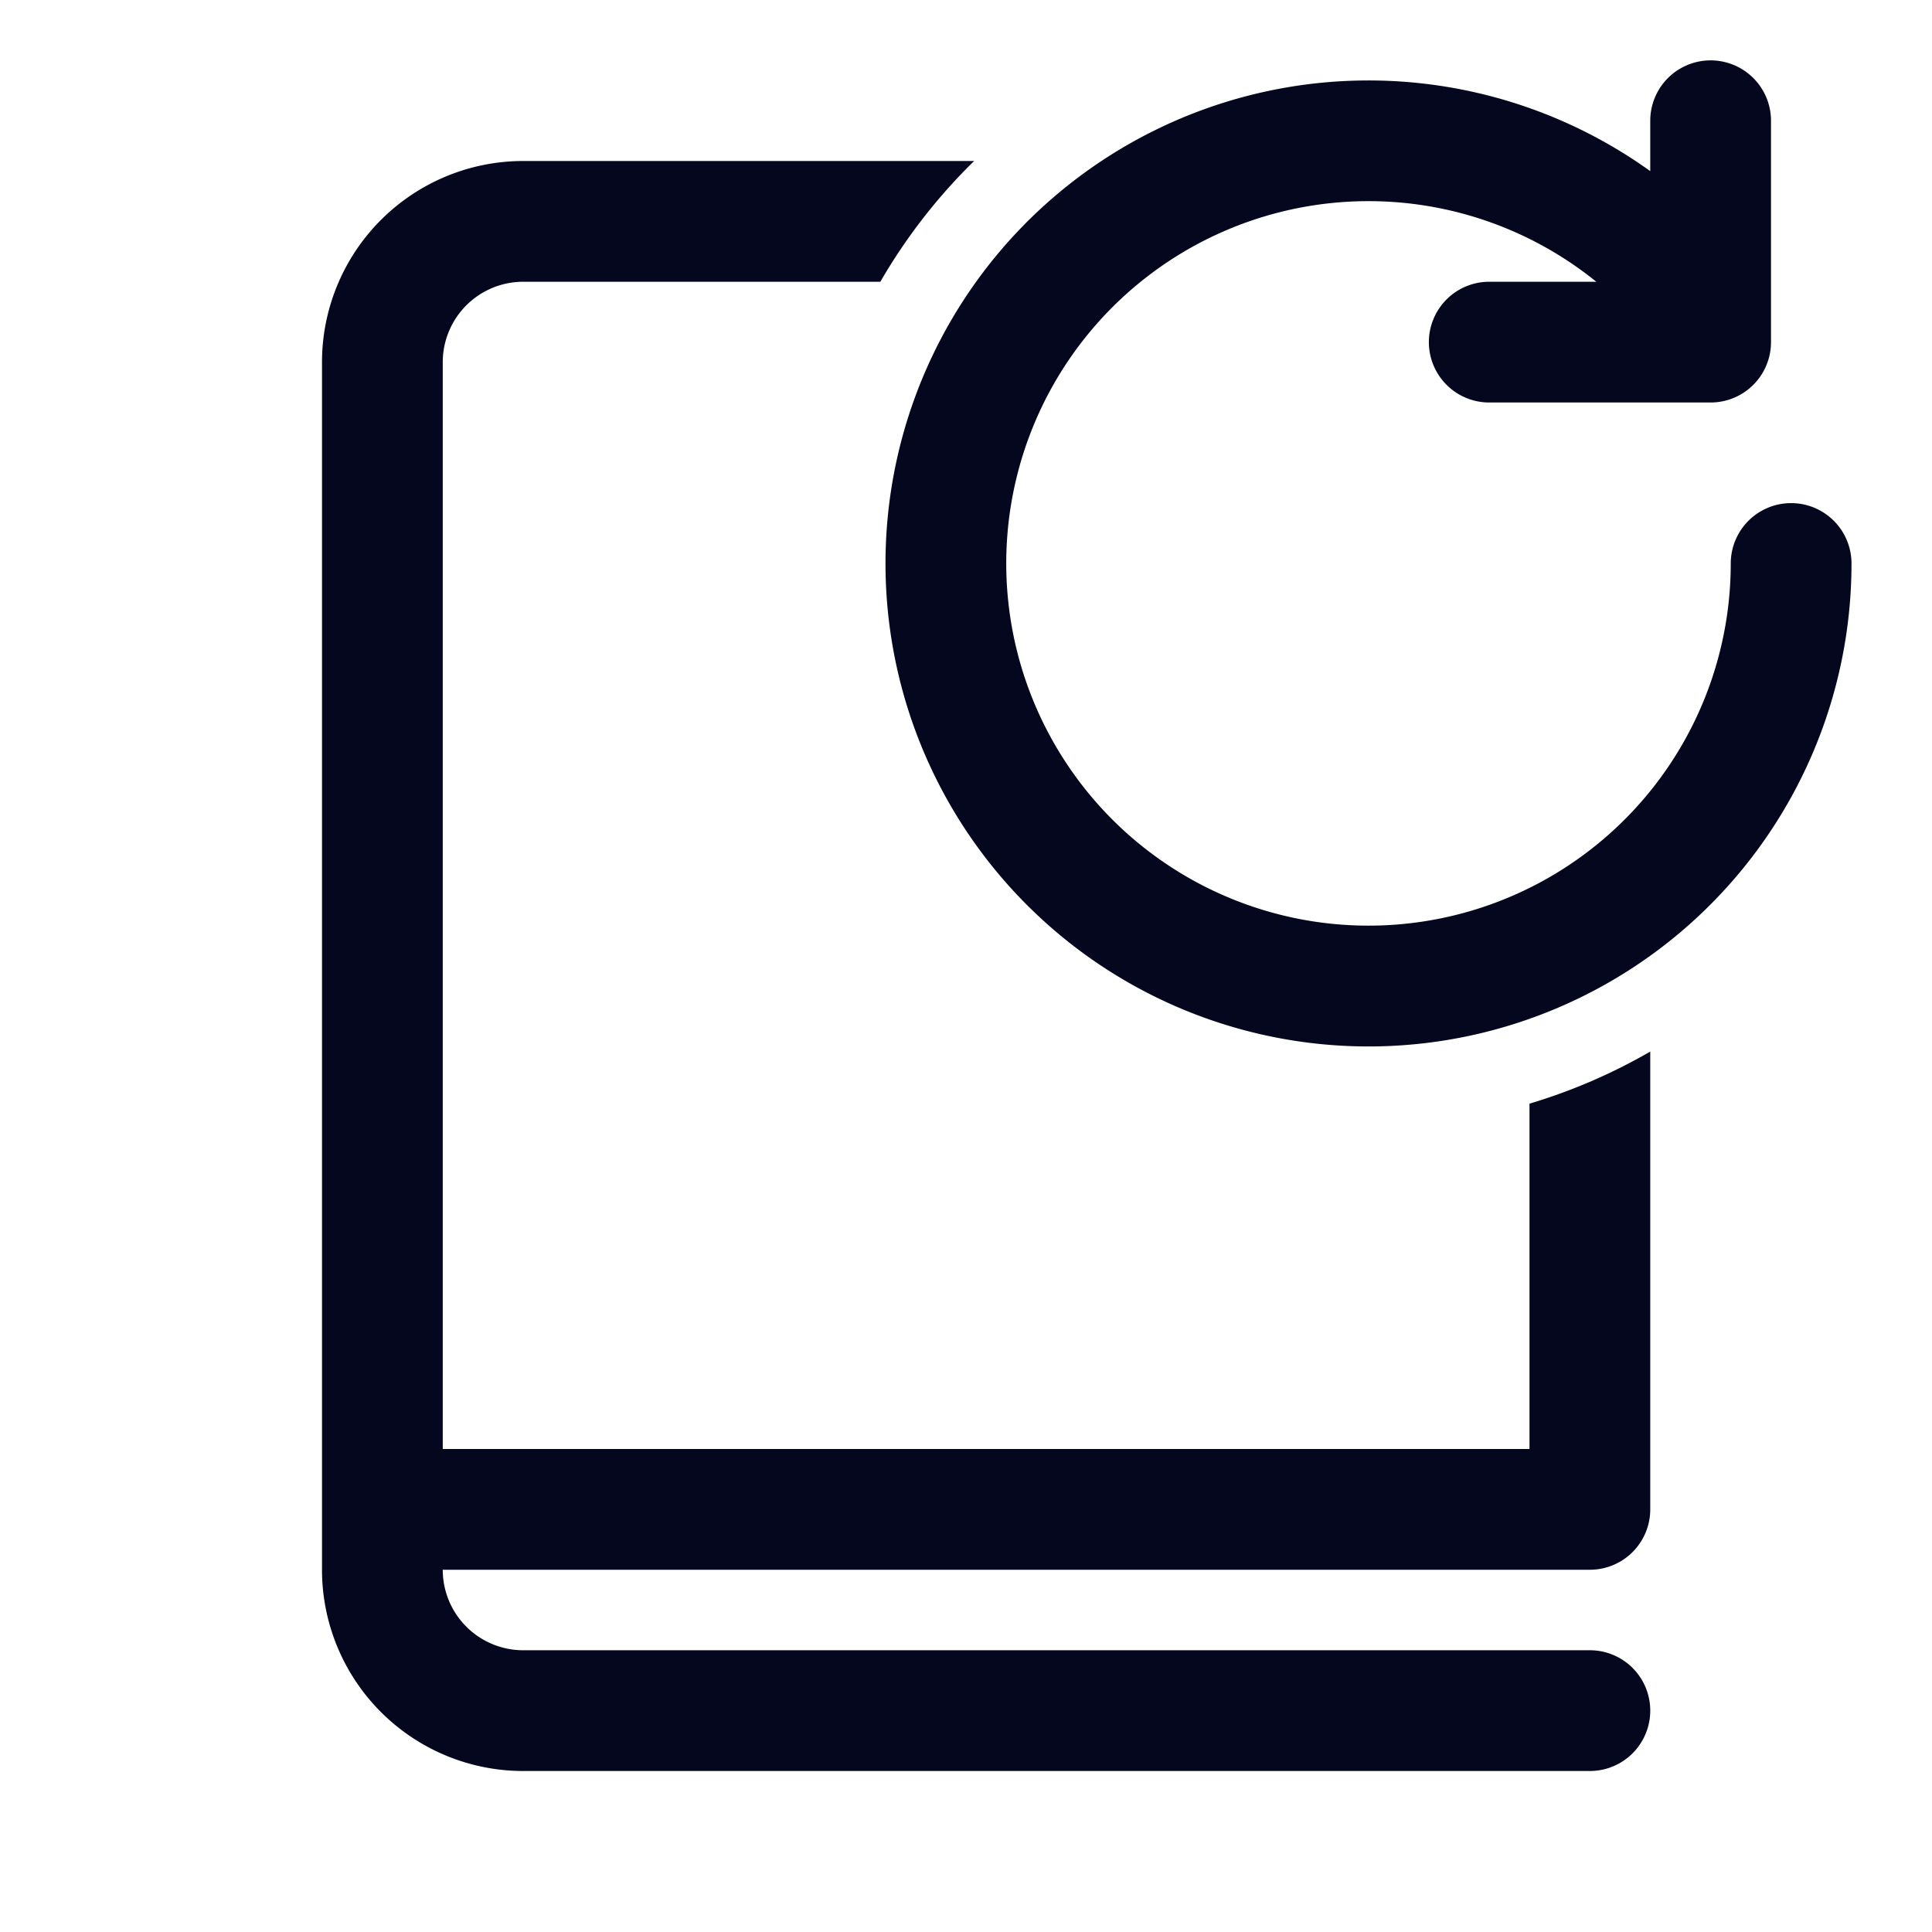 <svg xmlns="http://www.w3.org/2000/svg" width="24" height="24" fill="none"><path fill="#04071E" d="M21.25 5a.75.75 0 0 0 .75-.75V1.5a.75.75 0 0 0-1.5 0v.626A6 6 0 1 0 23 7a.75.75 0 0 0-1.5 0 4.5 4.5 0 1 1-1.67-3.5H18.5a.75.75 0 0 0 0 1.5zM6.5 2h5.601a7 7 0 0 0-1.165 1.5H6.5a1 1 0 0 0-1 1V18H19v-4.29a7 7 0 0 0 1.5-.647v5.687a.75.75 0 0 1-.75.75H5.5a1 1 0 0 0 1 1h13.25a.75.75 0 0 1 0 1.5H6.5A2.5 2.5 0 0 1 4 19.5v-15A2.5 2.5 0 0 1 6.5 2"/></svg>